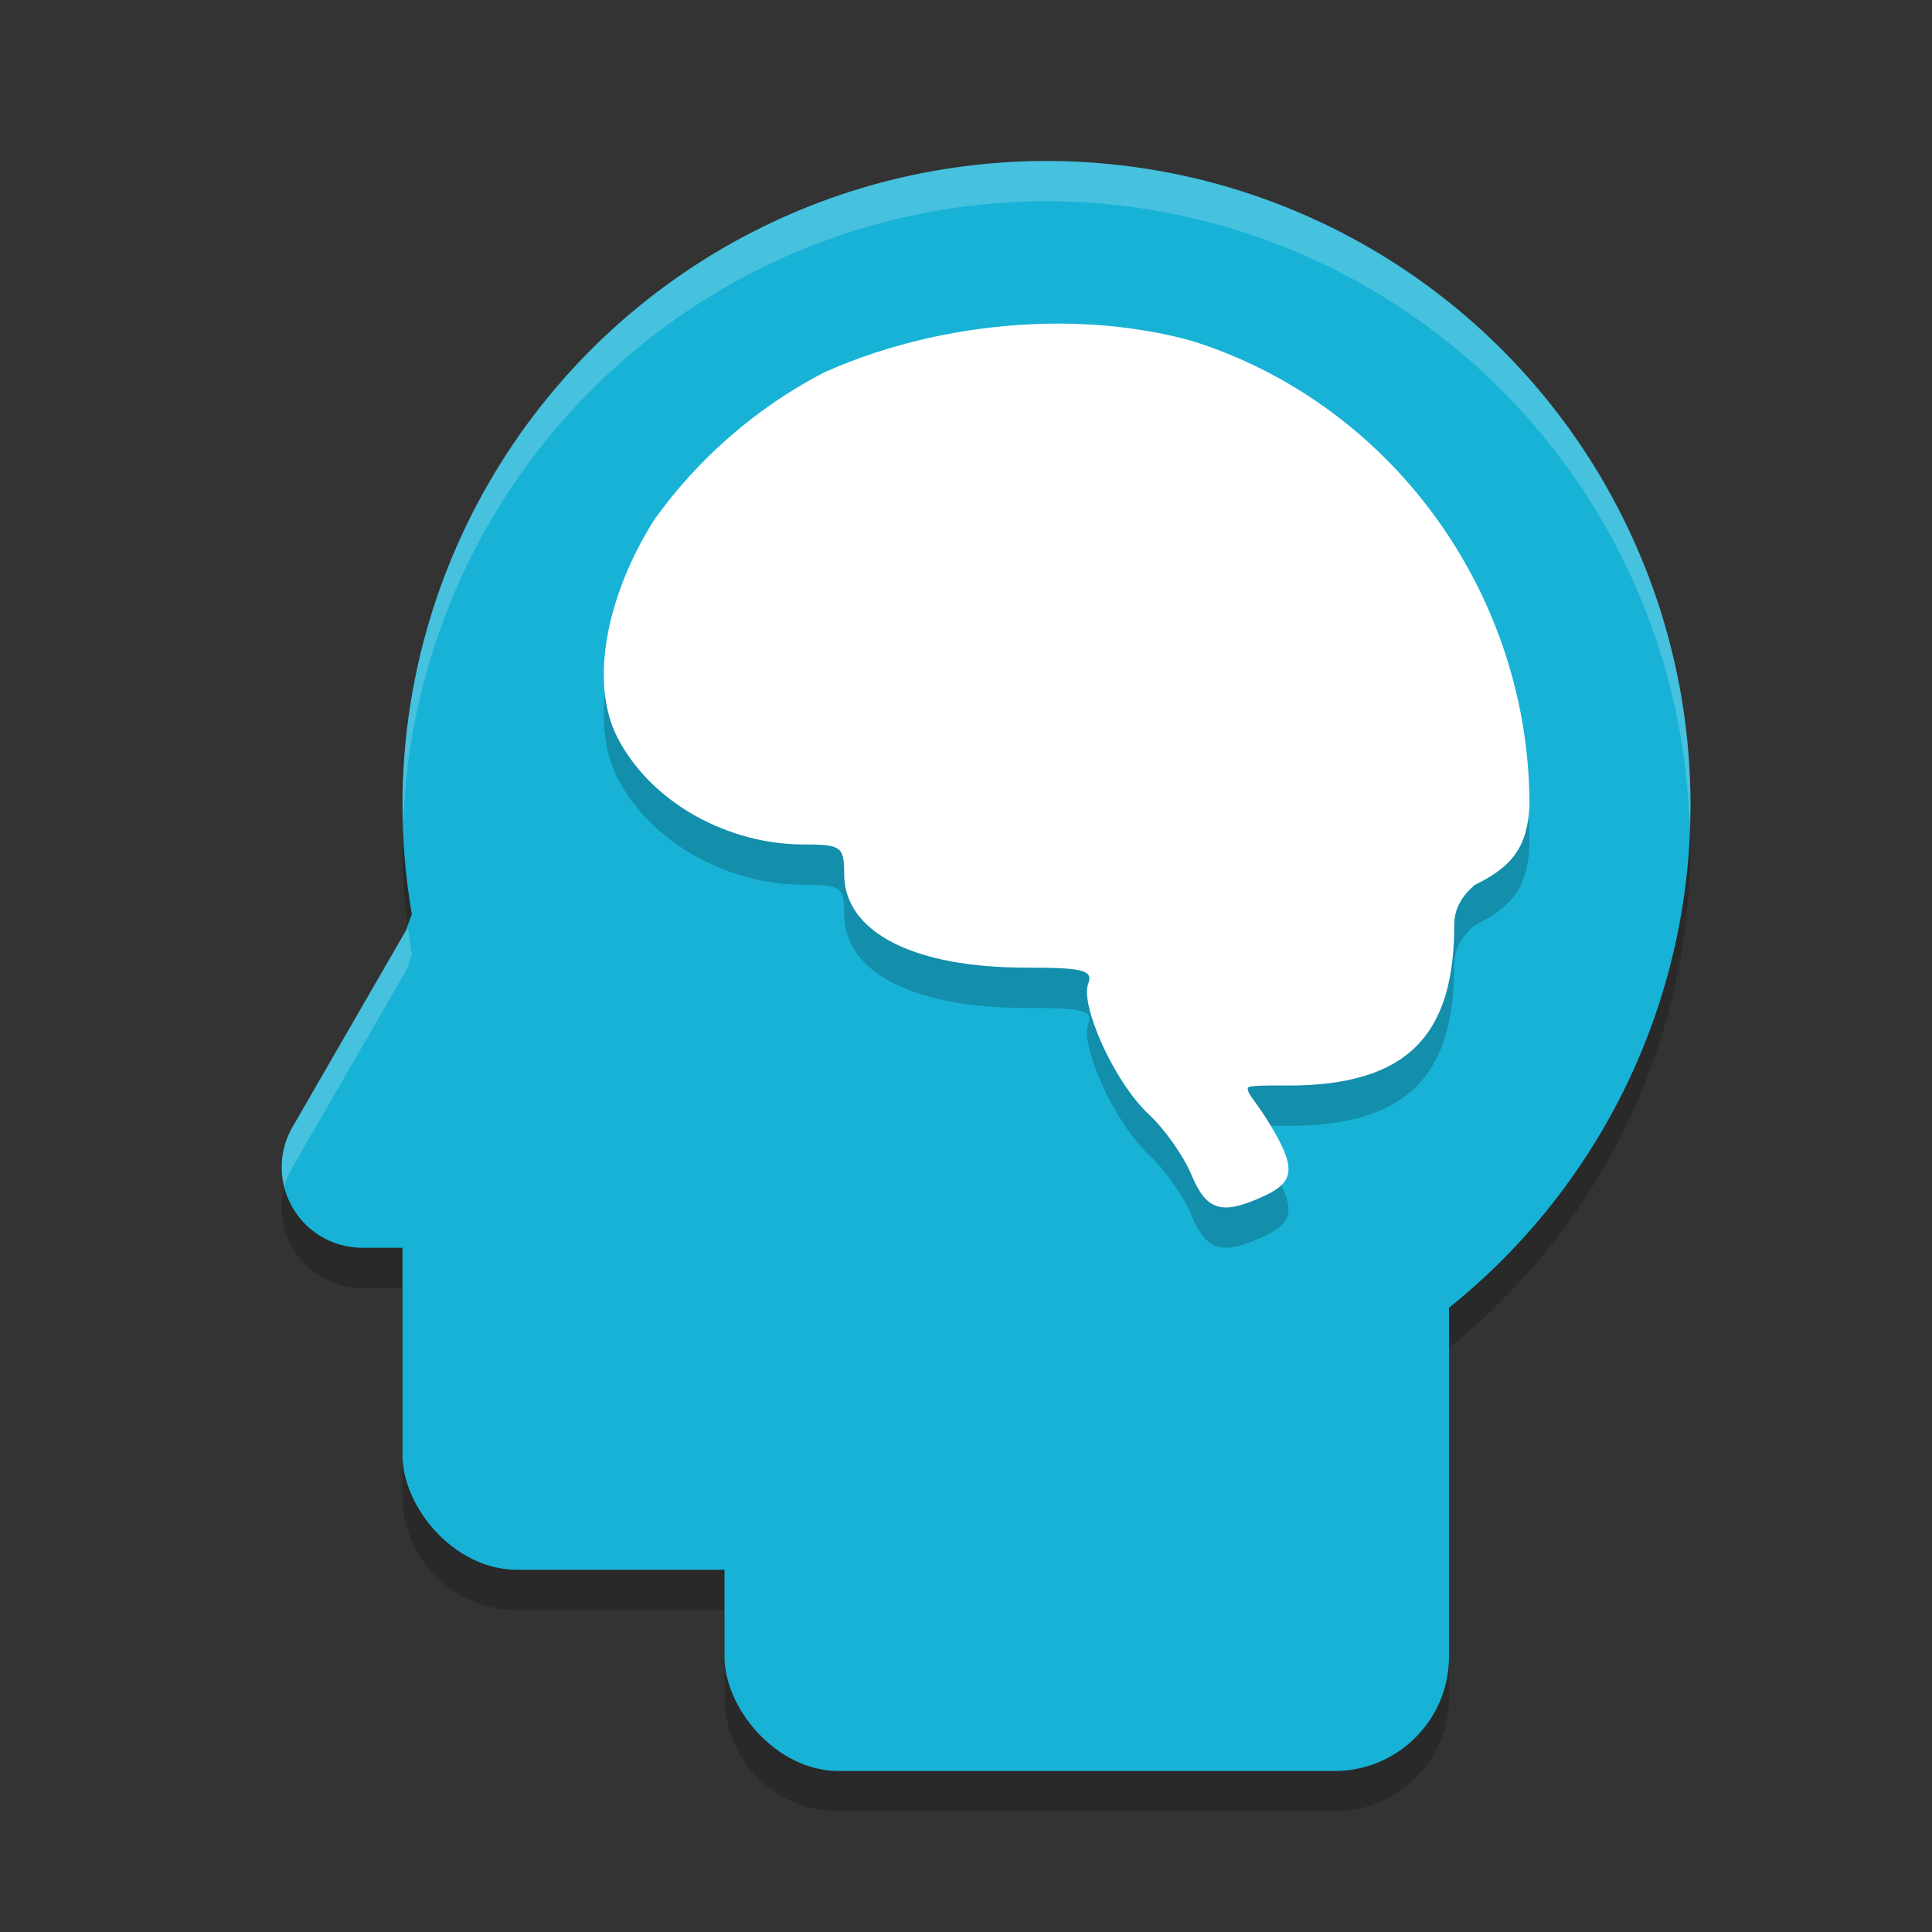 <svg xmlns="http://www.w3.org/2000/svg" width="48" height="48" x="0" y="0" version="1.1" xml:space="preserve">
 <rect width="100%" height="100%" fill="#333333" stroke="none"/>
 <path style="opacity:0.2" d="m 26,5 a 16,16 0 0 0 -16,16 16,16 0 0 0 0.232,2.719 c -0.046,0.107 -0.077,0.221 -0.109,0.334 L 9.918,24.408 7.268,29 A 2,2 0 0 0 9,32 h 1 v 5.158 C 10,38.733 11.267,40 12.842,40 H 18 v 2.158 C 18,43.733 19.267,45 20.842,45 H 33.158 C 34.733,45 36,43.733 36,42.158 V 33.484 A 16,16 0 0 0 42,21 16,16 0 0 0 26,5 Z"/>
 <circle style="fill:#18b2d6" cx="26" cy="20" r="16"/>
 <rect style="fill:#18b2d6" width="18" height="18" x="10" y="21" rx="2.842" ry="2.842"/>
 <rect style="fill:#18b2d6" width="18" height="18" x="18" y="26" rx="2.842" ry="2.842"/>
 <path style="fill:#18b2d6" d="m 14.196,17.818 a 2,2 0 0 0 -1.625,0.998 L 9.918,23.408 7.268,28 a 2,2 0 0 0 1.732,3 h 5.301 5.303 a 2,2 0 0 0 1.732,-3 l -2.65,-4.592 -2.652,-4.592 a 2,2 0 0 0 -1.639,-0.998 2,2 0 0 0 -0.199,0 z"/>
 <path style="opacity:0.2" d="m 26.723,9.047 c -0.319,-0.01 -0.641,-0.008 -0.963,0.004 -1.825,0.066 -3.671,0.48 -5.291,1.205 -1.674,0.872 -3.119,2.127 -4.217,3.662 -1.169,1.853 -1.628,4.037 -0.902,5.426 0.857,1.64 2.783,2.637 4.605,2.637 0.944,0 1.018,0.051 1.018,0.729 0,1.485 1.79,2.331 4.501,2.331 1.447,0 1.691,0.063 1.561,0.402 -0.199,0.519 0.628,2.427 1.52,3.257 0.382,0.355 0.851,1.024 1.045,1.486 0.377,0.901 0.749,1.012 1.787,0.539 0.793,-0.361 0.821,-0.714 0.143,-1.826 -0.284,-0.465 -0.517,-0.712 -0.518,-0.796 -5.41e-4,-0.084 -0.197,-0.144 0.904,-0.133 3.196,0.032 4.213,-1.391 4.215,-3.999 3.26e-4,-0.423 0.216,-0.73 0.508,-0.983 C 37.624,22.509 37.952,21.993 38,21 37.995,15.855 34.71,11.185 29.834,9.541 29.72,9.508 29.611,9.469 29.496,9.437 28.616,9.206 27.679,9.077 26.723,9.047 Z"/>
 <path style="fill:#ffffff" d="m 26.723,8.046 c -0.319,-0.01 -0.641,-0.008 -0.963,0.004 -1.825,0.066 -3.671,0.48 -5.291,1.205 -1.674,0.872 -3.119,2.127 -4.217,3.662 -1.169,1.853 -1.628,4.037 -0.902,5.426 0.857,1.64 2.783,2.637 4.605,2.637 0.944,0 1.018,0.051 1.018,0.729 0,1.485 1.79,2.331 4.501,2.331 1.447,0 1.691,0.063 1.561,0.402 -0.199,0.519 0.628,2.427 1.52,3.257 0.382,0.355 0.851,1.024 1.045,1.486 0.377,0.901 0.749,1.012 1.787,0.539 0.793,-0.361 0.821,-0.714 0.143,-1.826 -0.284,-0.465 -0.517,-0.712 -0.518,-0.796 -5.41e-4,-0.084 -0.197,-0.144 0.904,-0.133 3.196,0.032 4.213,-1.391 4.215,-3.999 3.26e-4,-0.423 0.216,-0.73 0.508,-0.983 C 37.624,21.509 37.952,20.993 38,20 37.995,14.854 34.71,10.185 29.834,8.541 29.72,8.507 29.611,8.468 29.496,8.437 28.616,8.206 27.679,8.077 26.723,8.046 Z"/>
 <path style="opacity:0.2;fill:#ffffff" d="M 26 4 A 16 16 0 0 0 10 20 A 16 16 0 0 0 10.021 20.42 A 16 16 0 0 1 26 5 A 16 16 0 0 1 41.977 20.514 A 16 16 0 0 0 42 20 A 16 16 0 0 0 26 4 z M 10.137 23.012 C 10.133 23.026 10.127 23.039 10.123 23.053 L 9.918 23.408 L 7.268 28 A 2 2 0 0 0 7.064 29.498 A 2 2 0 0 1 7.268 29 L 9.918 24.408 L 10.123 24.053 C 10.156 23.939 10.187 23.826 10.232 23.719 A 16 16 0 0 1 10.137 23.012 z"/>
</svg>
